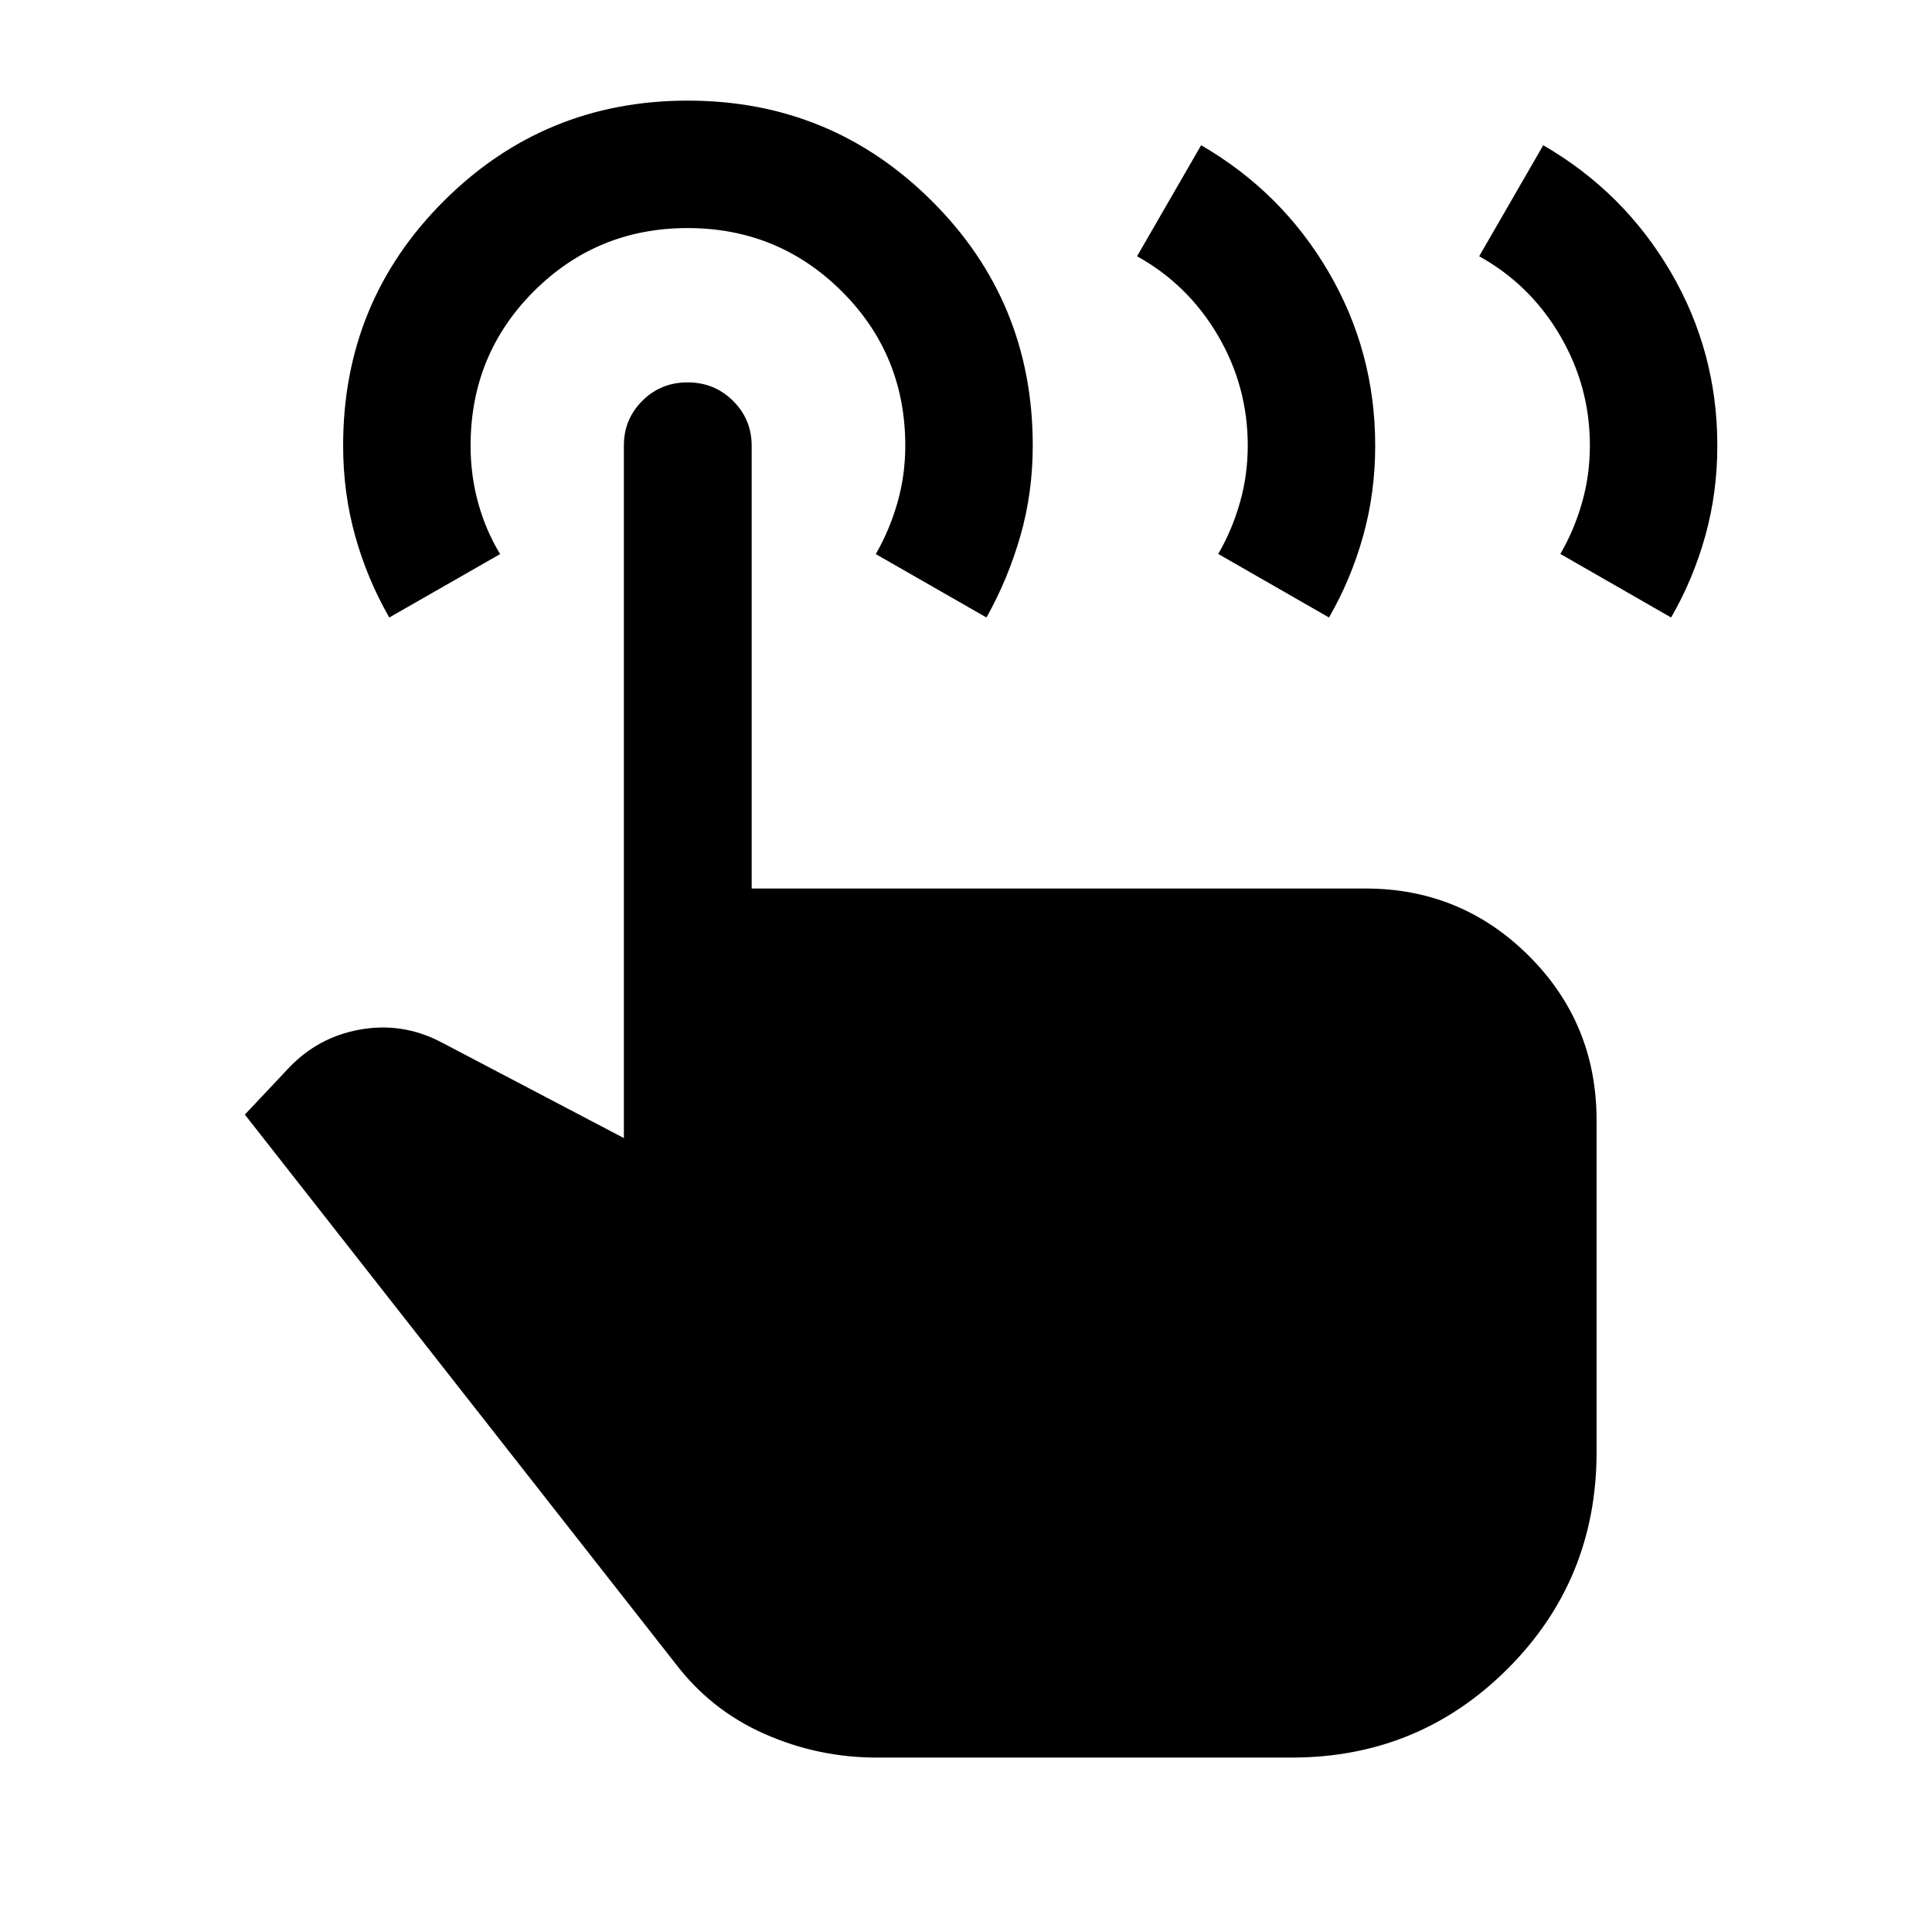 <svg xmlns="http://www.w3.org/2000/svg" height="40" viewBox="0 -960 960 960" width="40"><path d="m735-832.67 31.83-55.16q40 23.16 63.25 62.83t23.25 86.44q0 23.39-6 44.89t-16.96 40.5l-55.04-31.58q6.84-11.75 10.75-25.42 3.92-13.66 3.92-28.5 0-29.38-14.86-54.68-14.86-25.29-40.14-39.32Zm-170 0 31.83-55.16q40 23.16 63.25 62.83t23.25 86.44q0 23.39-6 44.89t-16.96 40.5l-55.04-31.58q6.84-11.75 10.75-25.42 3.92-13.66 3.92-28.5 0-29.38-14.86-54.68-14.86-25.29-40.14-39.32Zm-129.33 746q-29.17 0-55.75-11.75-26.59-11.75-44.25-34.91l-214-272.84 21.5-22.83q14.66-15.67 35.75-19.42 21.08-3.75 40.25 6.25L310-394.5v-344.12q0-13.07 9.17-22.22 9.16-9.16 22.5-9.16 13.33 0 22.58 9.19 9.25 9.19 9.25 22.31v220h305q47.67 0 81.25 33.53t33.58 81.64v164.83q0 63.5-44.16 107.67Q705-86.67 641.83-86.67H435.67Zm-242.24-566.5q-10.93-19-16.93-40.46-6-21.47-6-44.98 0-71.56 49.99-121.47Q270.48-910 341.74-910q71.26 0 121.34 49.92 50.09 49.91 50.09 121.47 0 23.51-6.17 44.98-6.17 21.46-16.83 40.46l-55-31.5q6.83-11.83 10.75-25.5 3.91-13.66 3.91-28.34 0-45.32-31.57-76.74-31.57-31.42-76.58-31.42t-76.43 31.42q-31.42 31.42-31.42 76.74 0 14.68 3.75 28.34 3.75 13.67 10.92 25.5l-55.07 31.5Z"/></svg>
